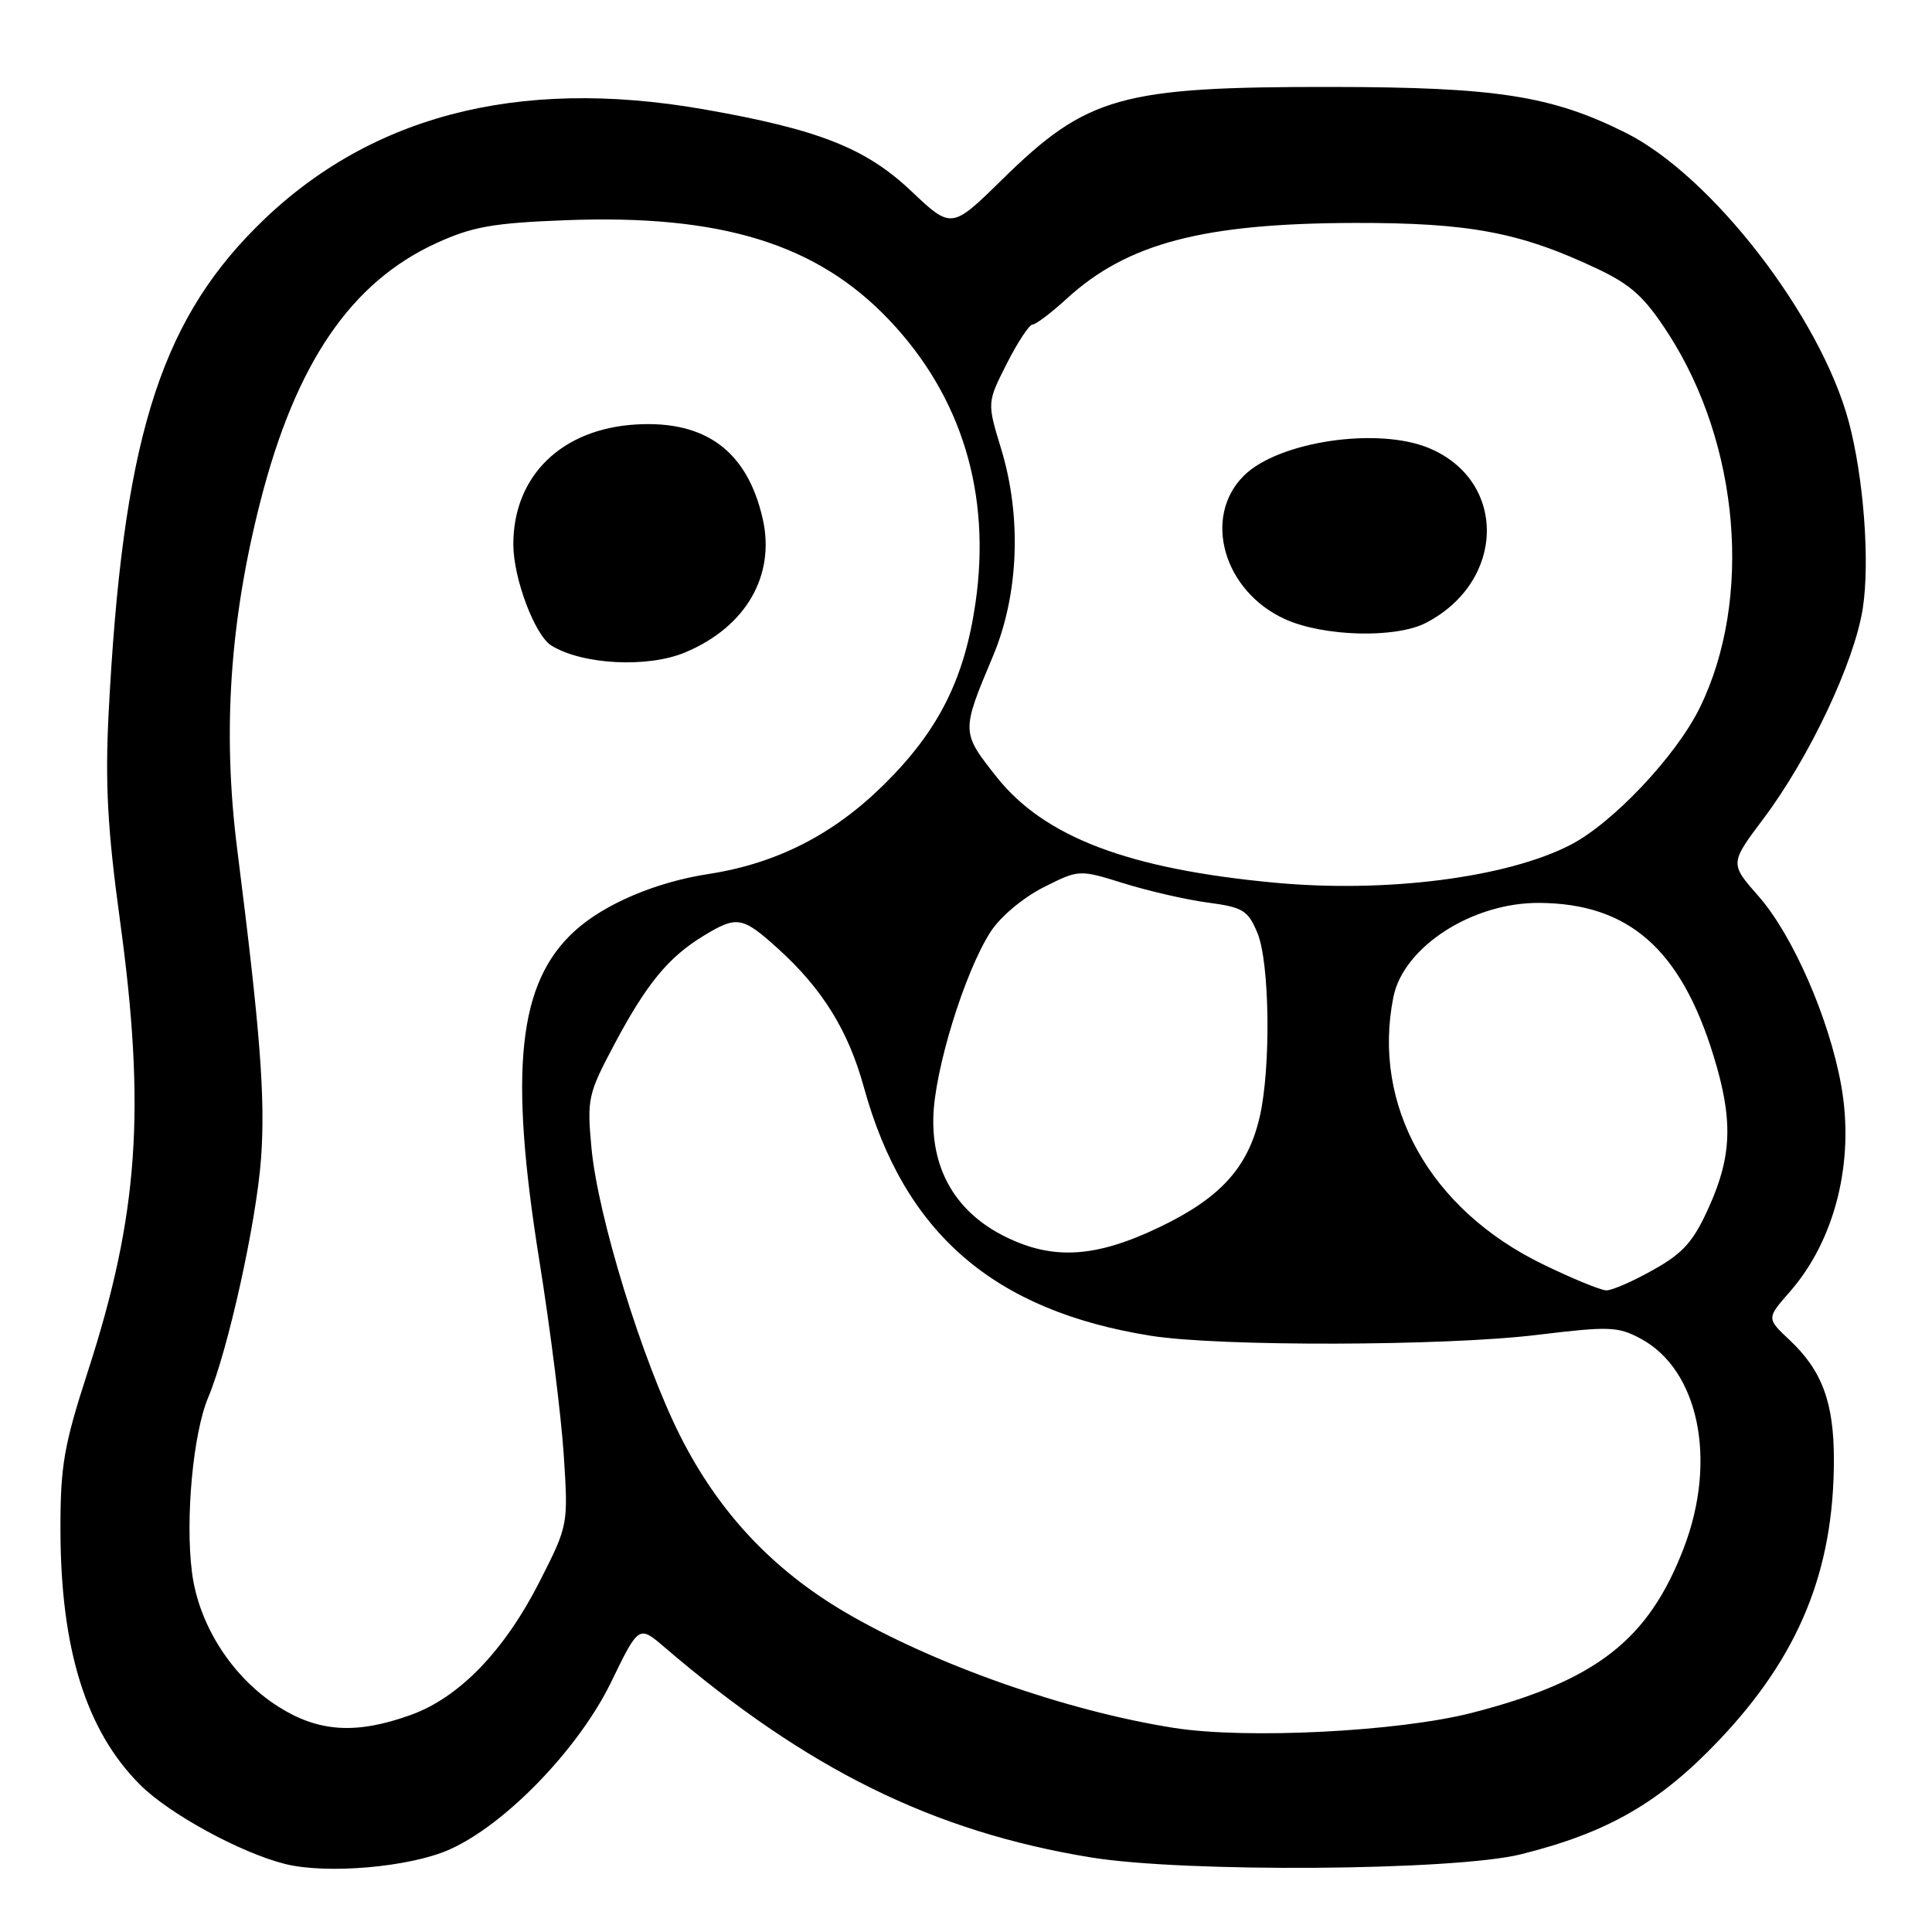 <?xml version="1.0" encoding="UTF-8" standalone="no"?>
<!DOCTYPE svg PUBLIC "-//W3C//DTD SVG 1.1//EN" "http://www.w3.org/Graphics/SVG/1.1/DTD/svg11.dtd" >
<svg xmlns="http://www.w3.org/2000/svg" xmlns:xlink="http://www.w3.org/1999/xlink" version="1.1" viewBox="0 0 256 256">
 <g >
 <path fill="currentColor"
d=" M 59.52 245.09 C 66.93 241.82 76.66 231.75 80.96 222.92 C 84.64 215.34 84.64 215.34 88.07 218.28 C 106.94 234.45 123.64 242.69 144.50 246.11 C 156.91 248.15 192.69 247.89 201.50 245.71 C 213.01 242.85 219.91 238.88 227.77 230.60 C 238.37 219.45 243.00 208.13 243.00 193.42 C 243.00 185.85 241.44 181.62 237.16 177.59 C 234.07 174.69 234.07 174.69 237.16 171.17 C 243.18 164.30 245.78 153.85 243.96 143.77 C 242.37 134.94 237.54 123.90 233.03 118.77 C 229.20 114.42 229.20 114.42 233.68 108.46 C 239.76 100.36 245.72 87.75 246.83 80.60 C 247.79 74.41 246.94 63.22 244.96 55.84 C 241.21 41.92 226.80 23.27 215.39 17.58 C 205.56 12.68 198.31 11.55 176.50 11.52 C 148.50 11.49 144.06 12.73 132.79 23.79 C 126.08 30.37 126.08 30.37 120.69 25.27 C 114.69 19.60 108.39 17.13 93.17 14.47 C 68.41 10.15 48.49 15.44 33.83 30.22 C 20.98 43.16 16.22 58.94 14.39 94.57 C 13.92 103.84 14.25 109.93 15.89 121.90 C 19.34 147.08 18.35 161.00 11.64 181.73 C 8.46 191.54 8.00 194.20 8.01 202.73 C 8.04 218.54 11.41 229.34 18.55 236.48 C 22.39 240.33 31.82 245.48 37.75 246.98 C 43.27 248.37 54.26 247.42 59.52 245.09 Z  M 155.58 228.96 C 141.30 226.72 123.81 220.56 112.00 213.64 C 102.32 207.95 95.20 200.34 90.11 190.23 C 85.08 180.22 79.21 161.16 78.37 152.09 C 77.77 145.61 77.91 144.96 81.40 138.39 C 85.66 130.38 88.55 126.85 93.18 124.03 C 97.65 121.30 98.35 121.42 103.08 125.69 C 108.95 130.99 112.40 136.56 114.45 144.00 C 119.77 163.39 131.63 173.67 152.51 177.00 C 161.53 178.44 191.50 178.37 203.68 176.88 C 213.25 175.72 214.39 175.76 217.42 177.39 C 225.11 181.53 227.57 193.53 223.10 205.14 C 218.42 217.34 211.46 222.74 195.00 226.97 C 185.29 229.45 165.20 230.47 155.58 228.96 Z  M 36.88 226.14 C 30.76 222.26 26.31 215.32 25.43 208.29 C 24.54 201.17 25.59 189.92 27.58 185.19 C 30.22 178.92 33.98 161.90 34.59 153.50 C 35.17 145.47 34.49 136.66 31.43 112.52 C 29.46 97.00 30.45 82.27 34.52 66.37 C 39.21 48.10 46.49 37.41 57.81 32.22 C 62.59 30.03 65.32 29.55 74.91 29.18 C 95.56 28.38 108.28 32.31 117.88 42.46 C 127.46 52.59 131.36 65.46 129.25 79.94 C 127.78 90.02 124.34 96.84 117.13 103.96 C 110.42 110.59 102.90 114.42 93.88 115.81 C 86.90 116.88 80.07 119.79 76.15 123.36 C 68.65 130.20 67.41 141.70 71.46 167.00 C 72.92 176.07 74.37 187.68 74.70 192.79 C 75.30 202.05 75.29 202.10 71.54 209.49 C 66.85 218.73 60.86 224.94 54.40 227.25 C 47.19 229.84 42.21 229.52 36.88 226.14 Z  M 90.78 86.45 C 98.82 83.09 102.78 76.27 101.06 68.73 C 99.03 59.82 93.55 55.72 84.37 56.24 C 74.41 56.79 67.98 63.08 68.02 72.20 C 68.04 76.69 70.88 84.19 73.06 85.54 C 77.18 88.08 85.81 88.53 90.78 86.45 Z  M 204.41 167.51 C 189.46 160.24 181.76 146.46 184.63 132.12 C 185.96 125.46 195.11 119.56 204.00 119.64 C 215.82 119.73 222.68 125.75 227.04 139.86 C 229.65 148.31 229.51 153.11 226.47 159.89 C 224.39 164.52 223.07 166.02 219.07 168.26 C 216.40 169.77 213.60 170.99 212.85 170.98 C 212.11 170.97 208.31 169.41 204.41 167.51 Z  M 133.17 163.85 C 126.82 160.71 123.50 155.21 123.67 148.08 C 123.81 141.79 127.81 128.83 131.25 123.48 C 132.53 121.49 135.55 118.95 138.24 117.59 C 142.98 115.20 142.98 115.20 148.95 117.06 C 152.24 118.08 157.24 119.23 160.07 119.60 C 164.70 120.22 165.36 120.62 166.61 123.61 C 168.25 127.53 168.42 141.45 166.92 147.98 C 165.37 154.71 161.72 158.73 153.65 162.60 C 145.18 166.66 139.53 167.01 133.17 163.85 Z  M 169.00 116.97 C 149.51 115.16 138.36 110.92 132.02 102.91 C 127.37 97.02 127.36 96.95 131.55 87.00 C 135.00 78.82 135.41 68.47 132.64 59.42 C 130.79 53.35 130.79 53.35 133.41 48.17 C 134.85 45.33 136.39 43.00 136.82 43.00 C 137.25 43.00 139.28 41.47 141.32 39.60 C 149.36 32.23 159.41 29.59 179.50 29.54 C 194.72 29.51 201.43 30.78 211.64 35.61 C 216.15 37.74 217.92 39.36 221.04 44.18 C 230.52 58.85 232.26 79.42 225.24 93.76 C 222.10 100.18 213.65 109.12 208.02 111.99 C 199.56 116.31 183.70 118.33 169.00 116.97 Z  M 188.93 82.54 C 199.51 77.07 199.76 63.72 189.36 59.38 C 182.54 56.53 169.35 58.50 164.80 63.05 C 159.31 68.53 162.14 78.35 170.27 82.04 C 175.39 84.36 184.91 84.61 188.93 82.54 Z "/>
</g>
</svg>
